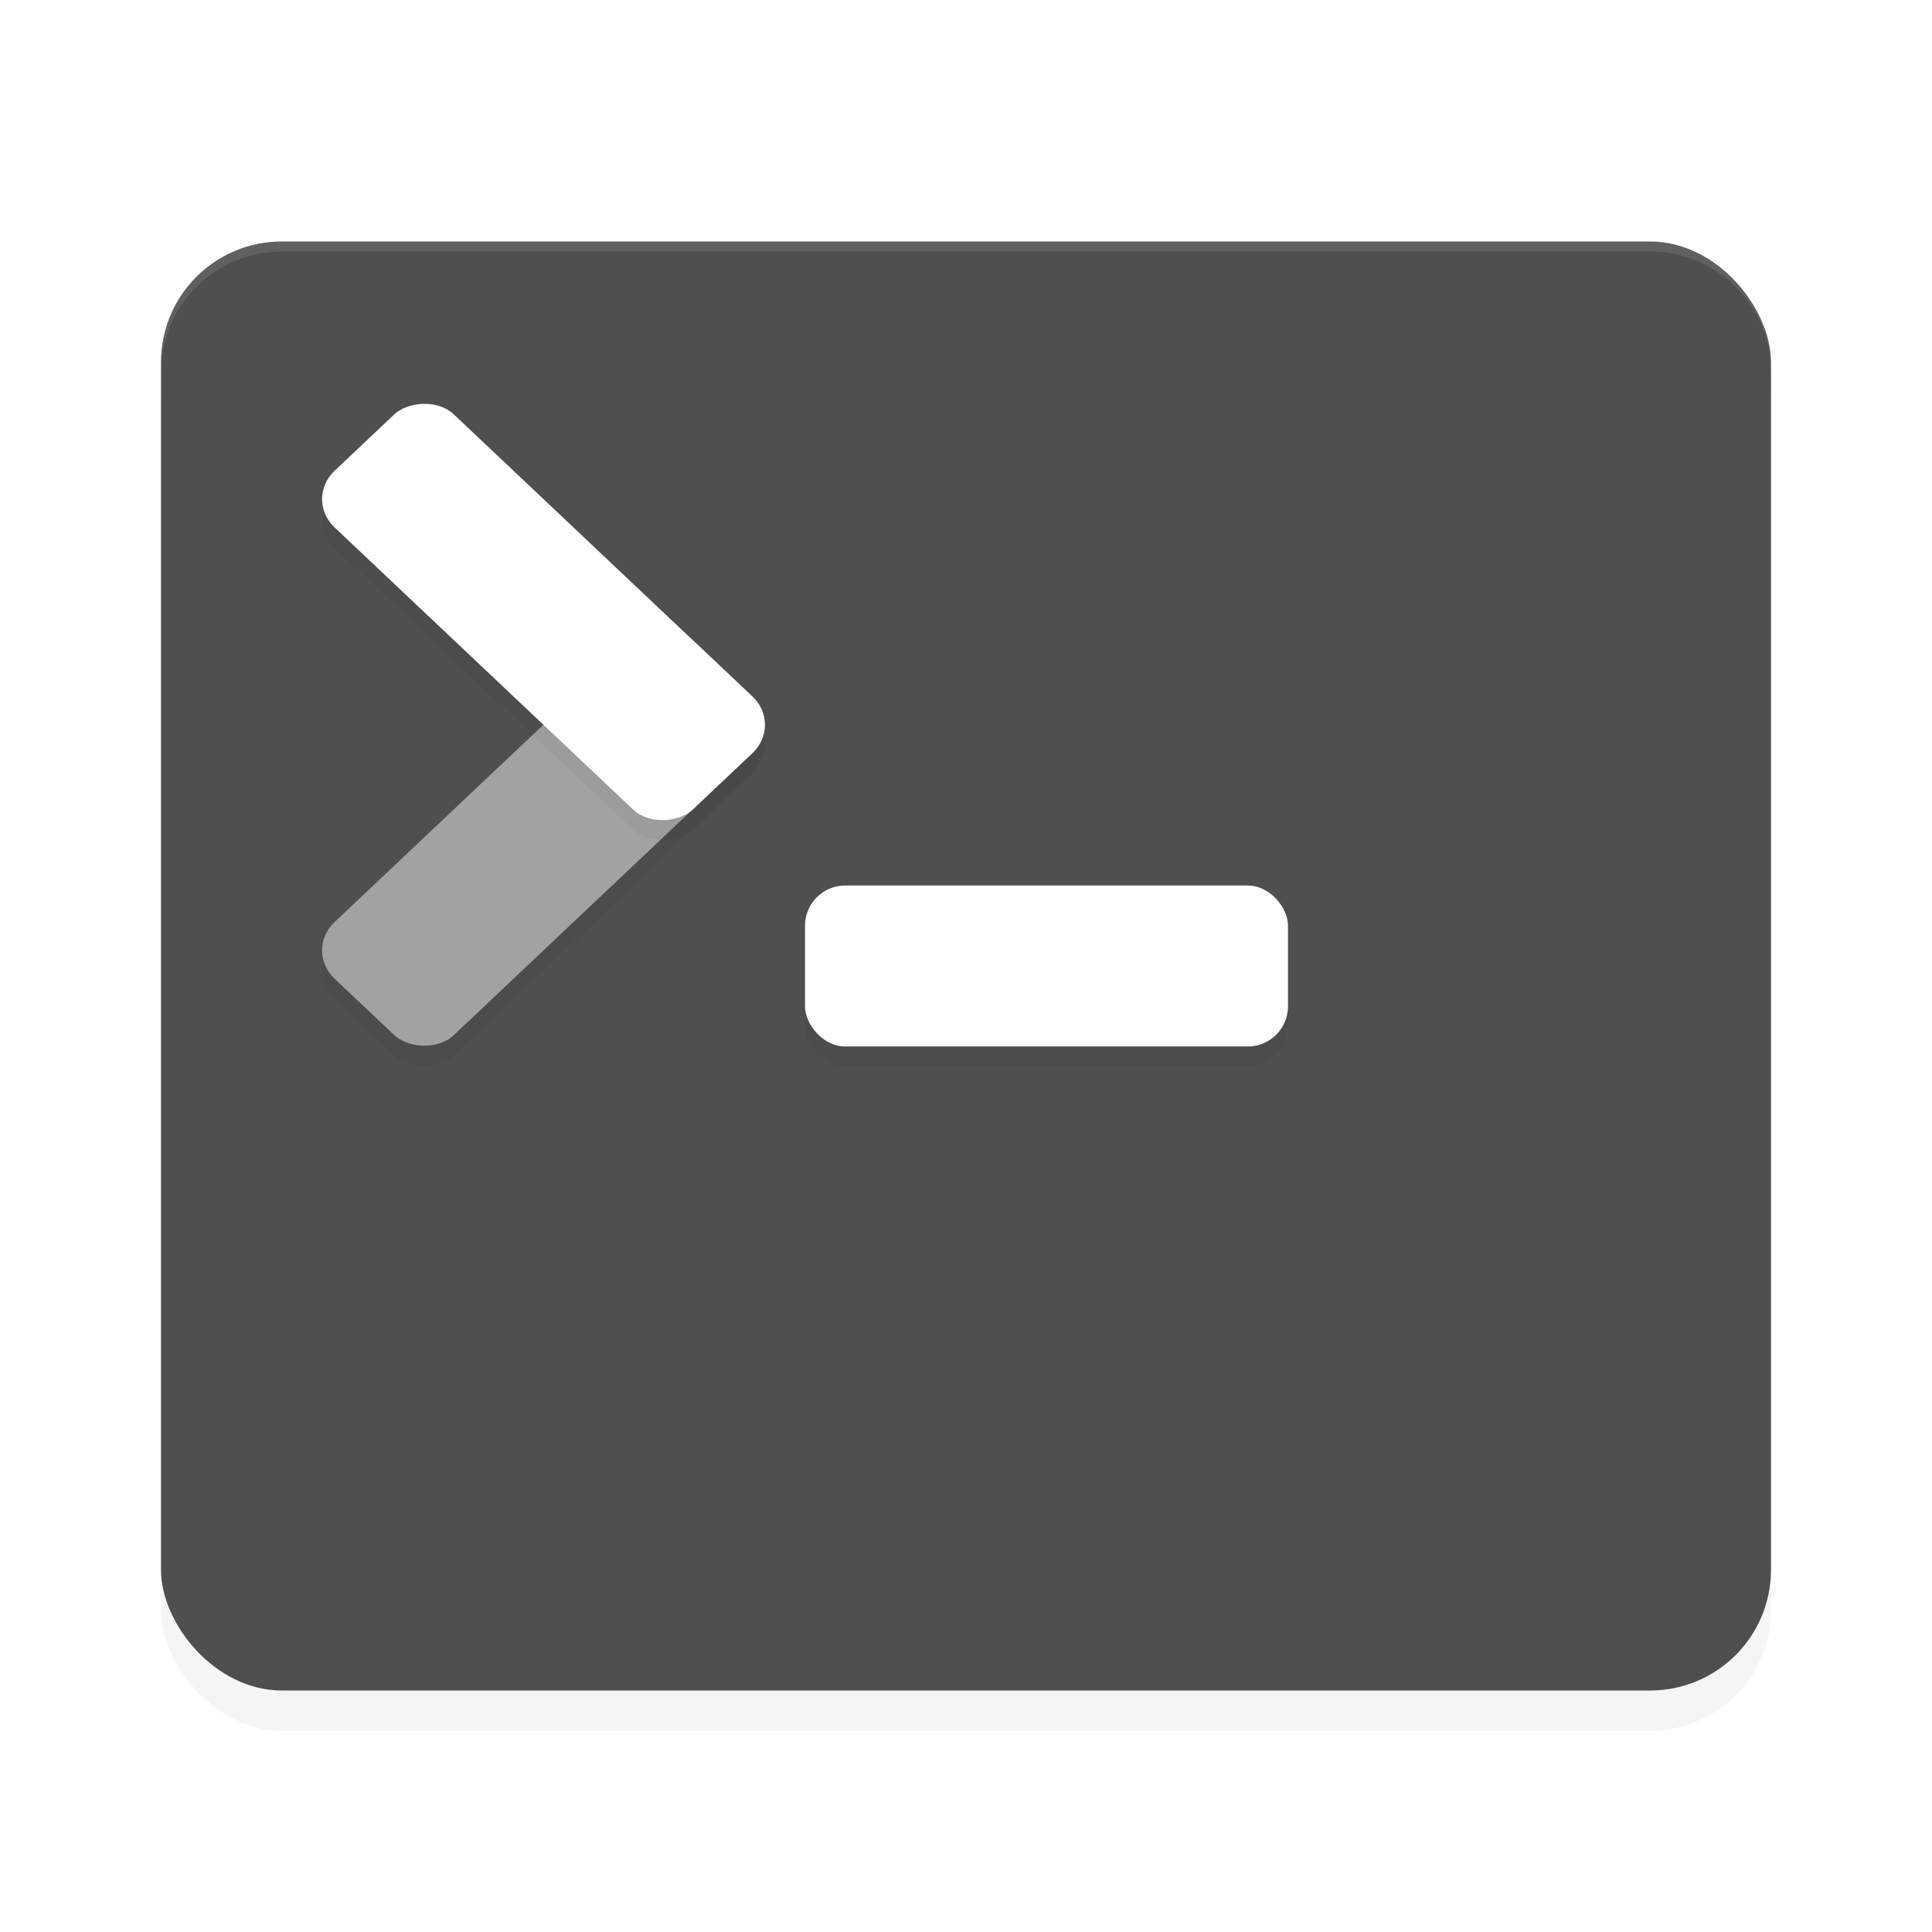 <?xml version='1.0' encoding='utf-8'?>
<svg xmlns="http://www.w3.org/2000/svg" width="192" height="192" version="1" id="svg20">
  <defs>
    <filter style="color-interpolation-filters:sRGB" id="filter861" x="-0.046" y="-0.051" width="1.091" height="1.101">
      <feGaussianBlur stdDeviation="3.04"/>
    </filter>
    <filter style="color-interpolation-filters:sRGB" id="filter868" x="-0.078" y="-0.235" width="1.157" height="1.471">
      <feGaussianBlur stdDeviation="1.601"/>
    </filter>
    <filter style="color-interpolation-filters:sRGB" id="filter872" x="-0.078" y="-0.235" width="1.157" height="1.471">
      <feGaussianBlur stdDeviation="1.601"/>
    </filter>
    <filter style="color-interpolation-filters:sRGB" id="filter876" x="-0.08" y="-0.24" width="1.16" height="1.48">
      <feGaussianBlur stdDeviation="1.6"/>
    </filter>
  </defs>
  <rect style="filter:url(#filter861);opacity:0.2" width="160" height="144" x="16" y="28" rx="12" ry="12"/>
  <rect style="fill:#4f4f4f" width="160" height="144" x="16" y="24" rx="12" ry="12"/>
  <path style="opacity:0.1;fill:#ffffff" d="M 28 24 C 21.352 24 16 29.352 16 36 L 16 37 C 16 30.352 21.352 25 28 25 L 164 25 C 170.648 25 176 30.352 176 37 L 176 36 C 176 29.352 170.648 24 164 24 L 28 24 z "/>
  <rect style="filter:url(#filter876);opacity:0.2" width="48" height="16" x="80" y="90" rx="4" ry="4"/>
  <rect style="fill:#ffffff" width="48" height="16" x="80" y="88" rx="4" ry="4"/>
  <rect style="filter:url(#filter868);opacity:0.2" width="48.98" height="16.328" x="-49.384" y="91.024" rx="4.08" ry="4.08" transform="matrix(0.727,-0.687,0.727,0.687,0,0)"/>
  <rect style="fill:#a2a2a2" width="48.98" height="16.328" x="-47.92" y="89.56" rx="4.08" ry="4.08" transform="matrix(0.727,-0.687,0.727,0.687,0,0)"/>
  <rect style="filter:url(#filter872);opacity:0.2" width="48.98" height="16.328" x="58.384" y="-16.744" rx="4.08" ry="4.08" transform="matrix(0.727,0.687,0.727,-0.687,0,0)"/>
  <rect style="fill:#ffffff" width="48.98" height="16.328" x="56.92" y="-15.28" rx="4.08" ry="4.08" transform="matrix(0.727,0.687,0.727,-0.687,0,0)"/>
</svg>
